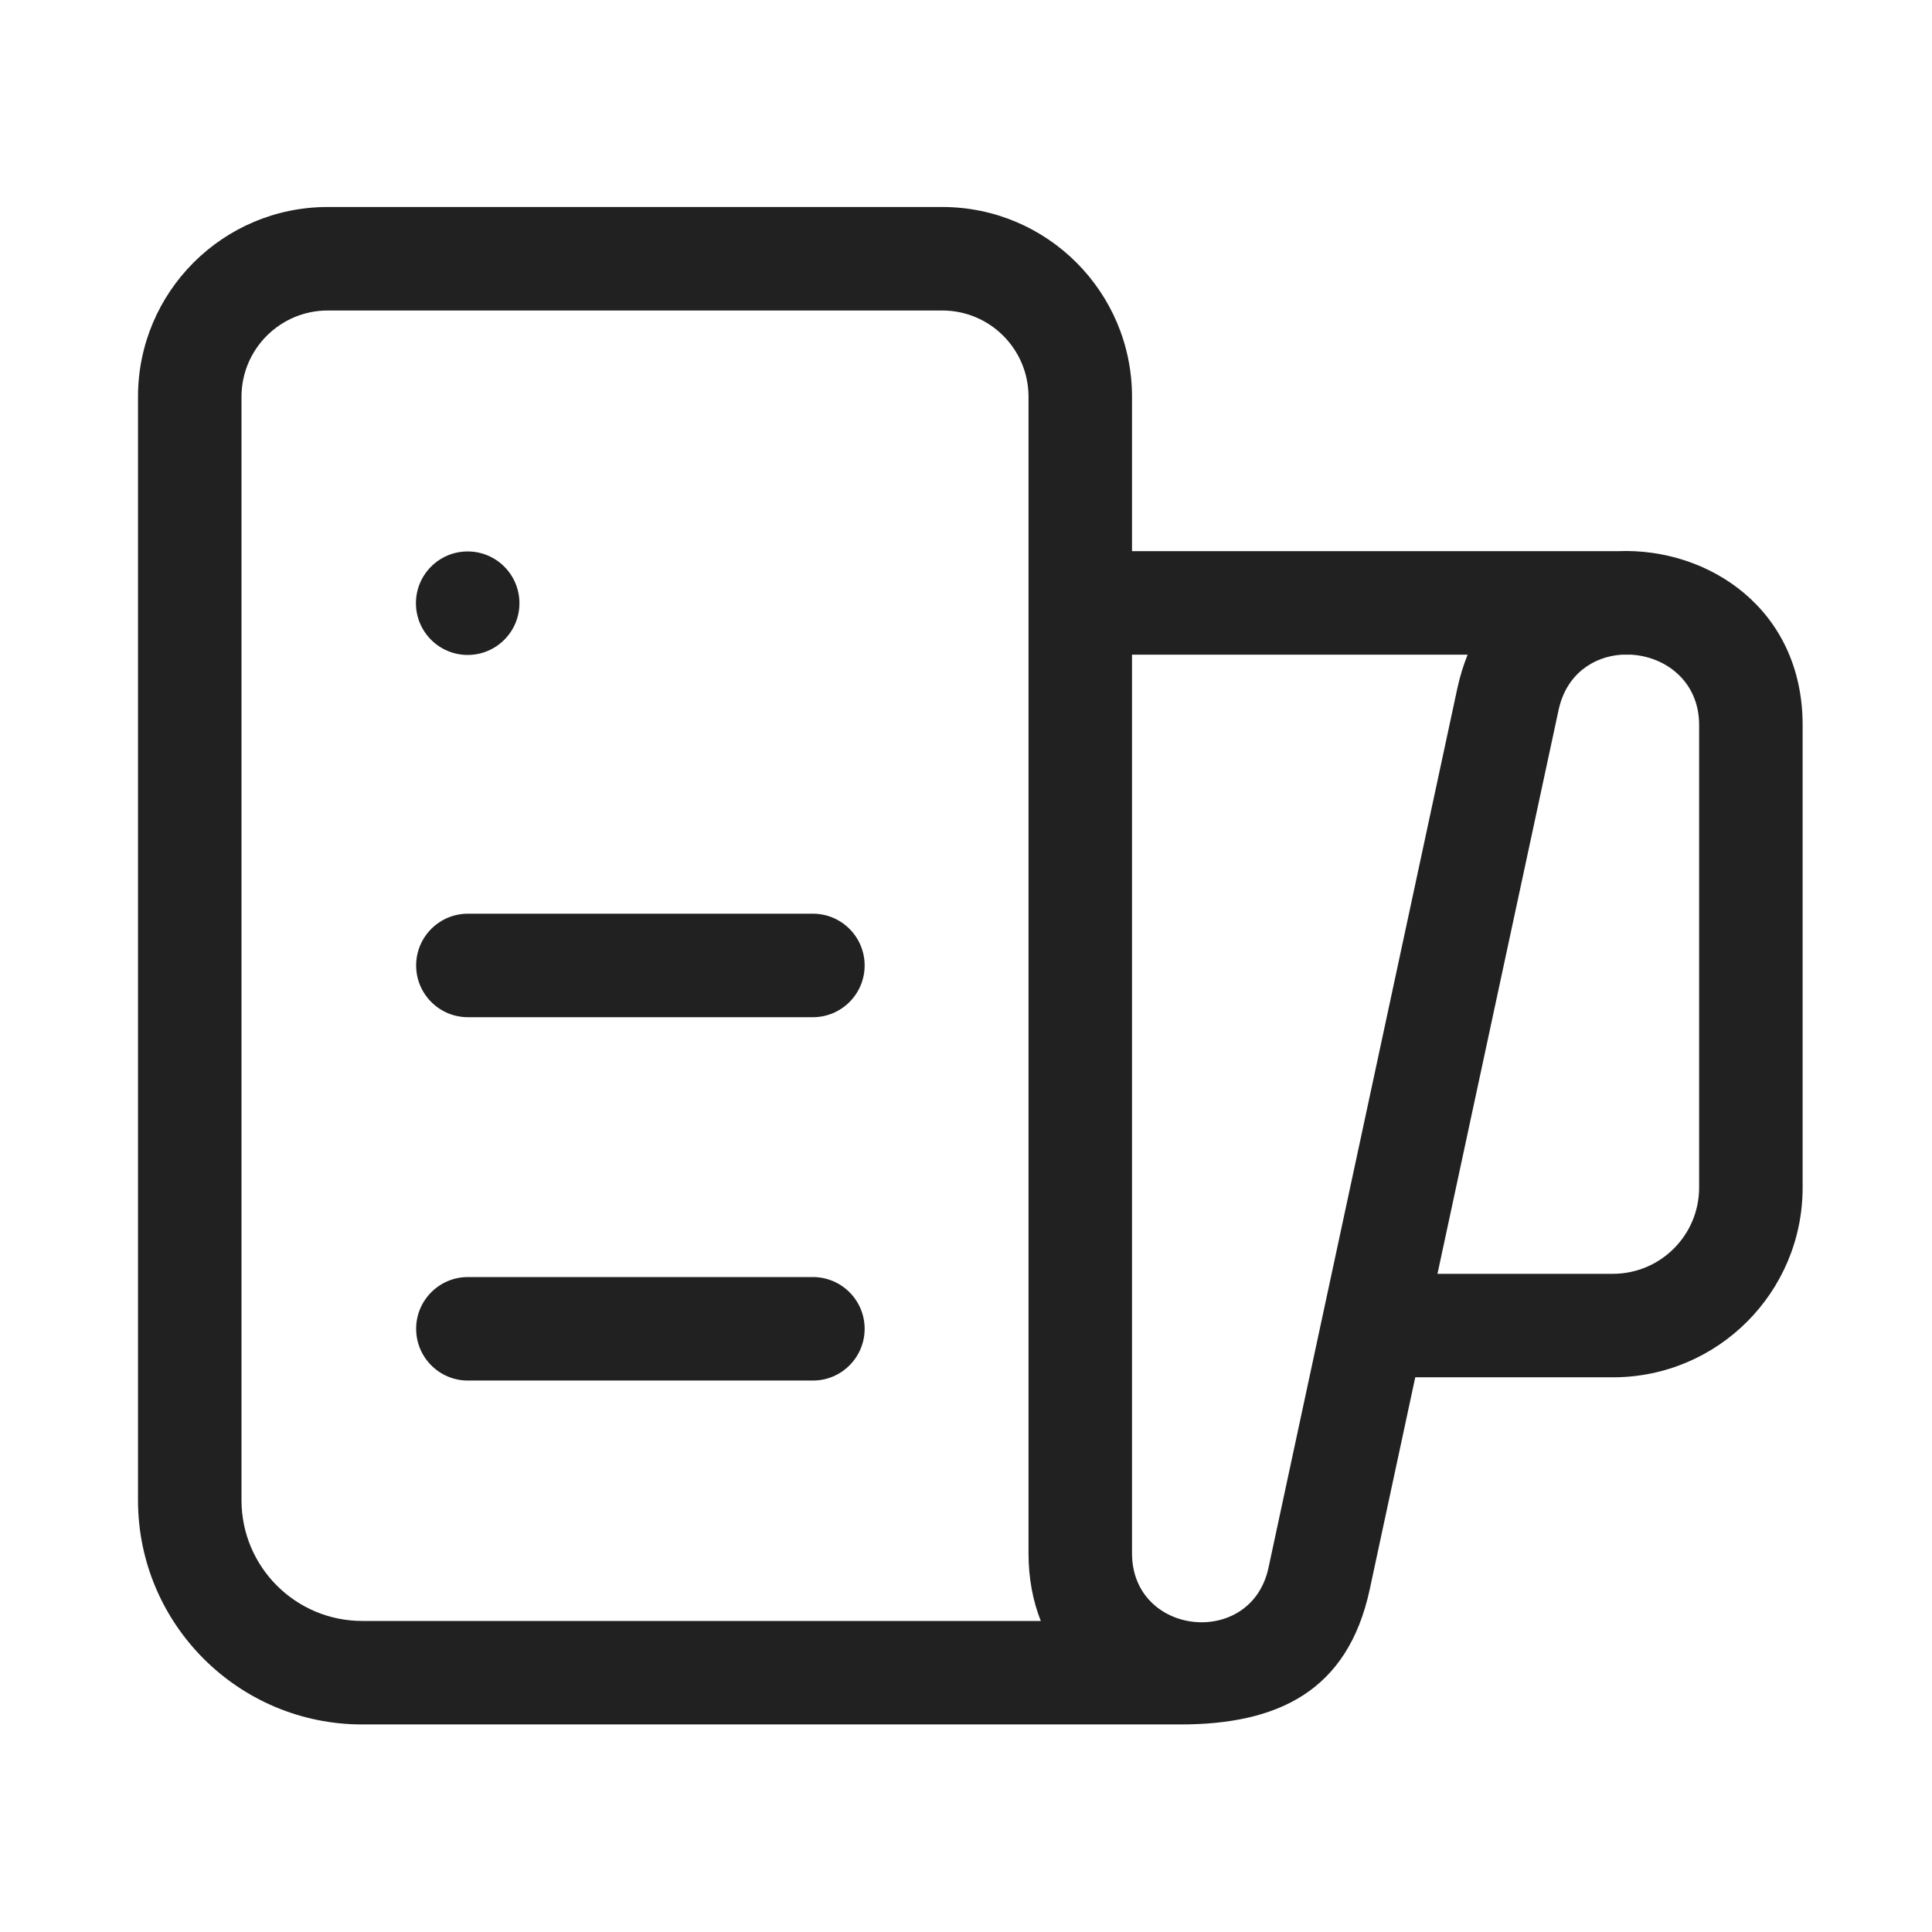 <svg width="28" height="28" viewBox="0 0 28 28" fill="none" xmlns="http://www.w3.org/2000/svg">
<path d="M6.778 9.492C7.192 9.492 7.528 9.156 7.528 8.742C7.528 8.328 7.192 7.992 6.778 7.992C6.364 7.992 6.028 8.328 6.028 8.742C6.028 9.156 6.364 9.492 6.778 9.492Z" fill="#212121"/>
<path d="M6.781 18.508C6.367 18.508 6.031 18.844 6.031 19.258C6.031 19.672 6.367 20.008 6.781 20.008H11.781C12.195 20.008 12.531 19.672 12.531 19.258C12.531 18.844 12.195 18.508 11.781 18.508H6.781Z" fill="#212121"/>
<path d="M6.031 13.992C6.031 13.578 6.367 13.242 6.781 13.242H11.781C12.195 13.242 12.531 13.578 12.531 13.992C12.531 14.406 12.195 14.742 11.781 14.742H6.781C6.367 14.742 6.031 14.406 6.031 13.992Z" fill="#212121"/>
<path d="M17.104 24.992H5.25C3.455 24.992 2 23.537 2 21.742V5.75C2 4.231 3.231 3 4.75 3H13.656C15.175 3 16.406 4.231 16.406 5.75V7.988H23.446C24.761 7.933 26.125 8.828 26.125 10.506V17.211C26.125 18.73 24.894 19.961 23.375 19.961H20.511L19.851 23.035C19.532 24.517 18.512 24.992 17.104 24.992ZM4.75 4.5C4.06 4.5 3.5 5.06 3.5 5.75V21.742C3.5 22.709 4.284 23.492 5.25 23.492H15.084C14.97 23.204 14.906 22.876 14.906 22.511V5.75C14.906 5.06 14.347 4.5 13.656 4.5H4.75ZM16.406 22.511C16.406 23.71 18.132 23.893 18.384 22.721L21.121 9.975C21.159 9.801 21.209 9.639 21.27 9.488H16.406V22.511ZM22.588 10.29L20.833 18.461H23.375C24.065 18.461 24.625 17.901 24.625 17.211V10.506C24.625 9.877 24.141 9.517 23.641 9.488H23.503C23.092 9.515 22.7 9.771 22.588 10.29Z" fill="#212121"/>
</svg>
